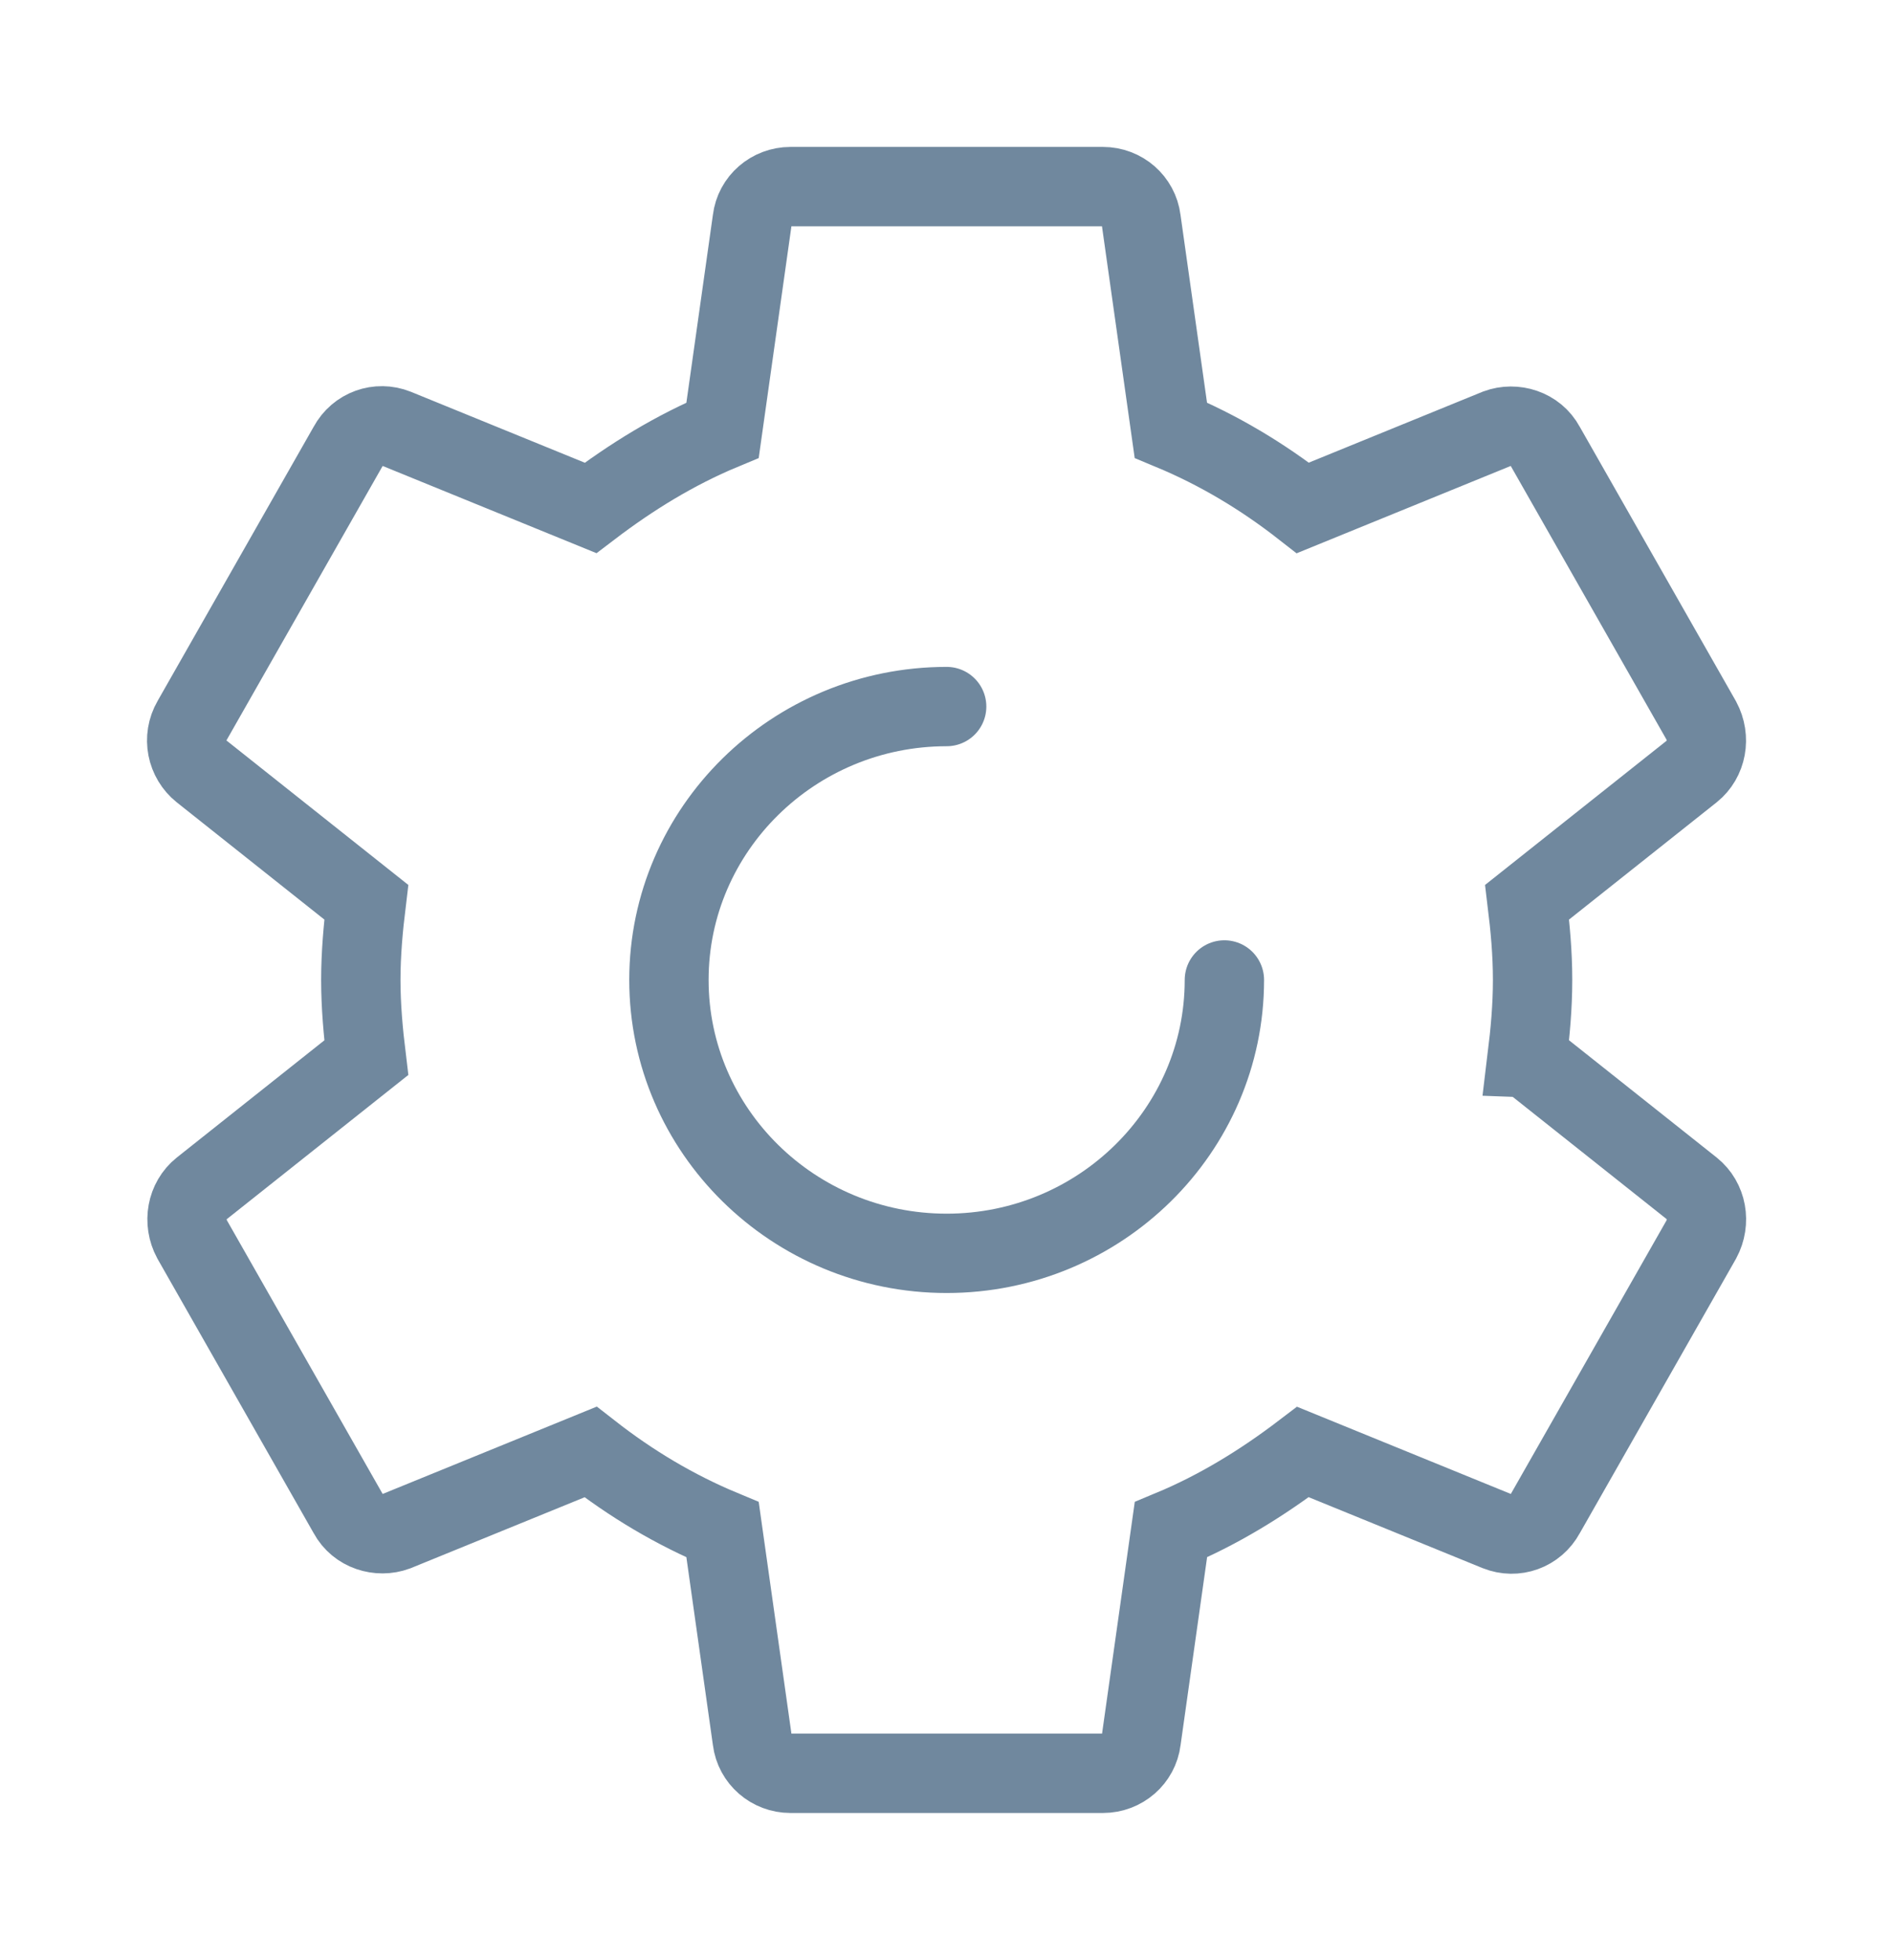 <svg xmlns="http://www.w3.org/2000/svg" width="23.856" height="24.705" viewBox="0 0 23.856 24.705">
  <g>
    <path fill="none" stroke="rgb(112,136,158)" stroke-linecap="round" stroke-linejoin="miter" stroke-width="1" d="M19.245 13.332c.039-.32.069-.64.069-.98 0-.34-.03-.66-.069-.98l2.077-1.65c.187-.15.236-.42.118-.64l-1.969-3.46c-.118-.22-.384-.3-.601-.22l-2.451 1c-.512-.4-1.063-.73-1.664-.98l-.374-2.65c-.03-.24-.236-.42-.482-.42H9.962c-.246 0-.453.18-.482.42l-.374 2.65c-.601.25-1.152.59-1.664.98l-2.451-1c-.226-.09-.482 0-.601.22l-1.969 3.46c-.128.22-.069.49.118.64l2.077 1.65c-.039.32-.069.65-.069.98 0 .33.03.66.069.98l-2.077 1.65c-.187.15-.236.42-.118.64l1.969 3.46c.118.22.384.3.601.22l2.451-1c.512.4 1.063.73 1.664.98l.374 2.65c.03.24.236.42.482.42h3.938c.246 0 .453-.18.482-.42l.374-2.65c.601-.25 1.152-.59 1.664-.98l2.451 1c.226.09.482 0 .601-.22l1.969-3.46c.118-.22.069-.49-.118-.64l-2.077-1.65h0z"/>
    <path fill="none" stroke="rgb(112,136,158)" stroke-linecap="round" stroke-linejoin="miter" stroke-width="1" d="M15.43 12.352c0 1.9-1.57 3.446-3.5 3.446-1.93 0-3.5-1.546-3.5-3.446-0-1.9 1.57-3.446 3.5-3.446"/>
  </g>
</svg>
